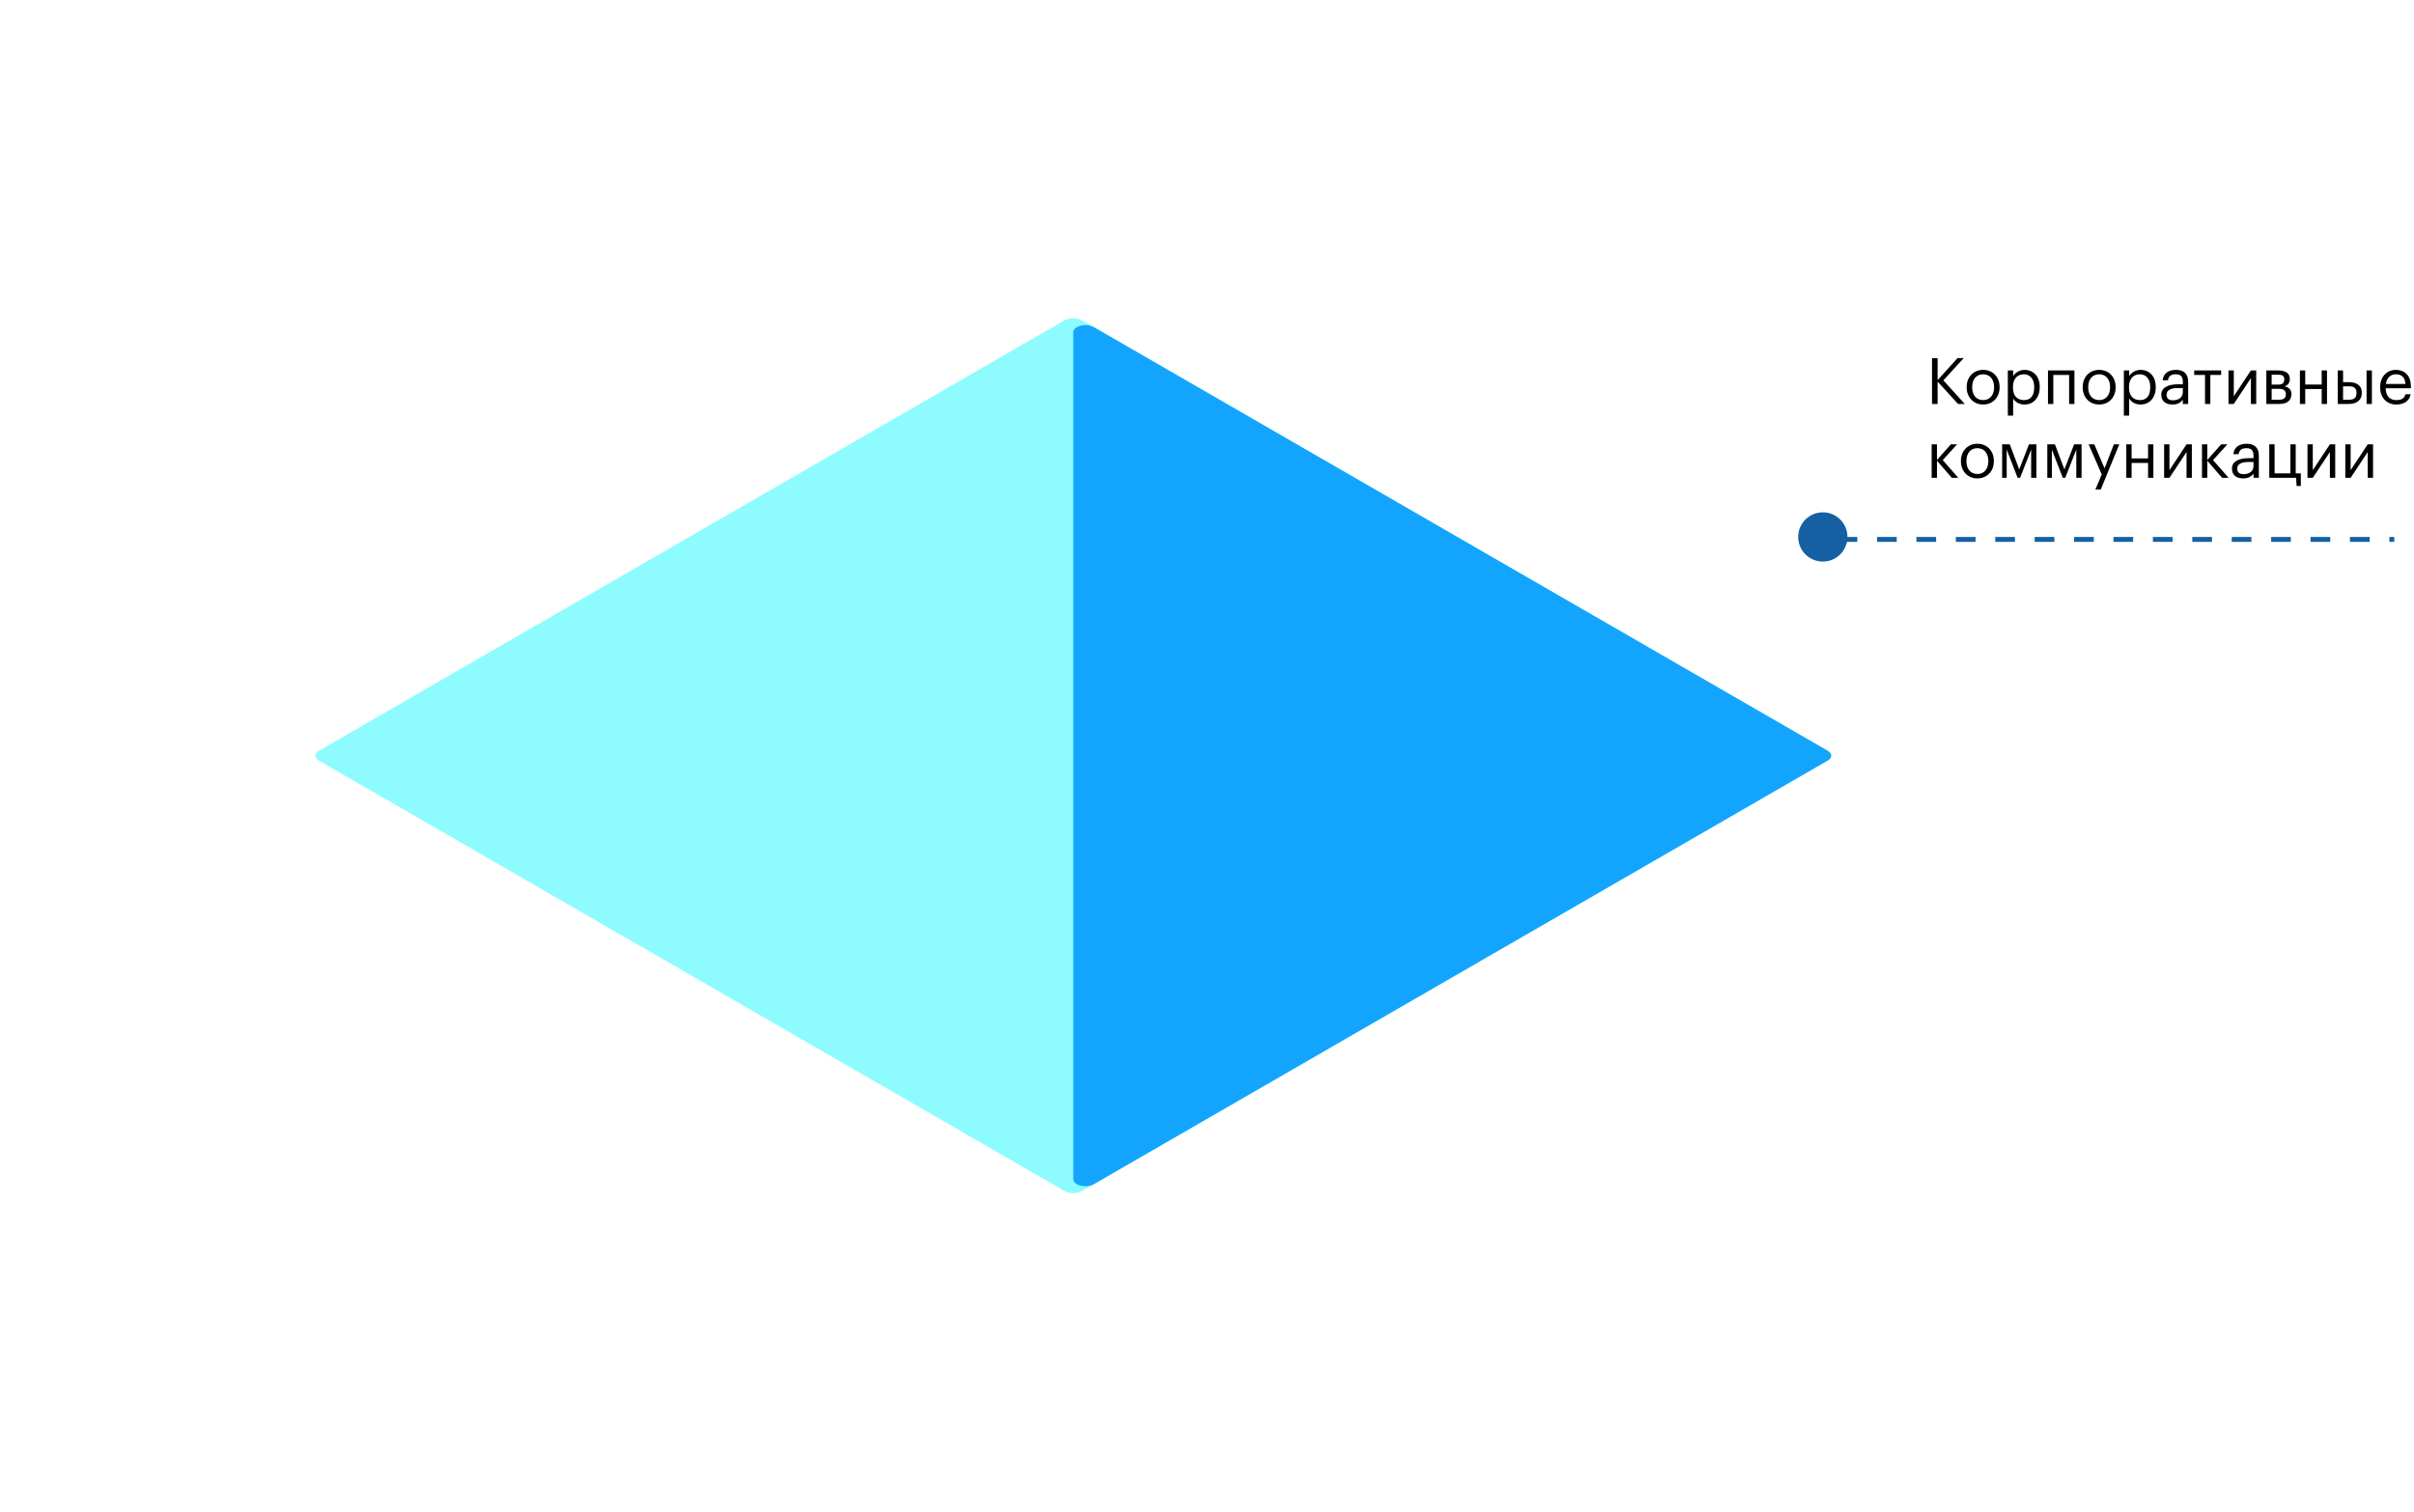 <svg width="490" height="307" viewBox="0 0 490 307" fill="none" xmlns="http://www.w3.org/2000/svg">
<g filter="url(#filter0_d)">
<path d="M370.981 108.399L219.589 21C218.632 20.448 217.081 20.448 216.124 21L64.732 108.399C63.776 108.951 63.776 109.846 64.732 110.399L216.124 197.797C217.081 198.349 218.632 198.349 219.589 197.797L370.981 110.399C371.937 109.846 371.937 108.951 370.981 108.399Z" fill="#8EFCFF"/>
<path fill-rule="evenodd" clip-rule="evenodd" d="M217.856 23.414C217.856 22.154 220.495 21.523 222.038 22.414L370.981 108.399C371.937 108.951 371.937 109.846 370.981 110.399L222.038 196.383C220.495 197.274 217.856 196.643 217.856 195.383V23.414Z" fill="#13A5FE"/>
</g>
<path d="M392.17 82H393.301V77.463L397.448 82H398.813L394.471 77.216L398.605 72.692H397.344L393.301 77.177V72.705H392.17V82ZM402.53 82.117C404.467 82.117 405.884 80.7 405.884 78.646V78.542C405.884 76.501 404.467 75.084 402.543 75.084C400.619 75.084 399.202 76.514 399.202 78.555V78.659C399.202 80.648 400.593 82.117 402.53 82.117ZM402.543 81.22C401.165 81.22 400.32 80.206 400.32 78.659V78.555C400.32 76.995 401.178 75.981 402.543 75.981C403.895 75.981 404.766 76.995 404.766 78.568V78.659C404.766 80.193 403.908 81.22 402.543 81.22ZM410.831 81.22C409.505 81.22 408.595 80.401 408.595 78.659V78.555C408.595 76.813 409.557 75.981 410.818 75.981C411.962 75.981 412.911 76.839 412.911 78.555V78.659C412.911 80.31 412.183 81.22 410.831 81.22ZM407.555 84.366H408.634V80.882C409.024 81.558 409.817 82.117 410.935 82.117C412.807 82.117 414.029 80.687 414.029 78.607V78.503C414.029 76.384 412.716 75.084 410.935 75.084C409.947 75.084 409.024 75.682 408.634 76.345V75.201H407.555V84.366ZM419.995 82H421.074V75.201H415.705V82H416.784V76.111H419.995V82ZM426.08 82.117C428.017 82.117 429.434 80.7 429.434 78.646V78.542C429.434 76.501 428.017 75.084 426.093 75.084C424.169 75.084 422.752 76.514 422.752 78.555V78.659C422.752 80.648 424.143 82.117 426.08 82.117ZM426.093 81.22C424.715 81.22 423.87 80.206 423.87 78.659V78.555C423.87 76.995 424.728 75.981 426.093 75.981C427.445 75.981 428.316 76.995 428.316 78.568V78.659C428.316 80.193 427.458 81.22 426.093 81.22ZM434.381 81.22C433.055 81.22 432.145 80.401 432.145 78.659V78.555C432.145 76.813 433.107 75.981 434.368 75.981C435.512 75.981 436.461 76.839 436.461 78.555V78.659C436.461 80.31 435.733 81.22 434.381 81.22ZM431.105 84.366H432.184V80.882C432.574 81.558 433.367 82.117 434.485 82.117C436.357 82.117 437.579 80.687 437.579 78.607V78.503C437.579 76.384 436.266 75.084 434.485 75.084C433.497 75.084 432.574 75.682 432.184 76.345V75.201H431.105V84.366ZM441.062 81.259C440.113 81.259 439.775 80.817 439.775 80.115C439.775 79.114 440.776 78.776 442.141 78.776H443.077V79.621C443.077 80.674 442.206 81.259 441.062 81.259ZM440.958 82.117C441.959 82.117 442.57 81.779 443.077 81.142V82H444.156V77.515C444.156 75.617 442.973 75.084 441.673 75.084C440.36 75.084 439.125 75.656 438.982 77.203H440.061C440.165 76.371 440.685 75.981 441.621 75.981C442.661 75.981 443.077 76.436 443.077 77.515V78.009H442.102C440.36 78.009 438.696 78.542 438.696 80.115C438.696 81.506 439.697 82.117 440.958 82.117ZM450.856 75.201H445.383V76.111H447.58V82H448.659V76.111H450.856V75.201ZM453.423 82L456.894 76.761V82H457.973V75.201H456.894L453.423 80.44V75.201H452.344V82H453.423ZM460.025 82H462.69C464.172 82 465.121 81.35 465.121 79.998V79.959C465.121 79.075 464.562 78.607 463.704 78.425C464.471 78.23 464.796 77.58 464.796 76.969V76.93C464.796 75.591 463.678 75.201 462.404 75.201H460.025V82ZM462.391 76.059C463.21 76.059 463.665 76.267 463.665 76.982V77.021C463.665 77.762 463.301 78.074 462.404 78.074H461.104V76.059H462.391ZM462.586 78.932C463.522 78.932 463.99 79.257 463.99 80.024V80.063C463.99 80.817 463.535 81.142 462.586 81.142H461.104V78.932H462.586ZM471.262 82H472.341V75.201H471.262V78.061H467.921V75.201H466.842V82H467.921V78.971H471.262V82ZM480.373 82H481.452V75.201H480.373V82ZM474.523 82H476.811C478.241 82 479.411 81.337 479.411 79.777V79.738C479.411 78.152 478.228 77.58 476.811 77.58H475.602V75.201H474.523V82ZM475.602 81.142V78.425H476.876C477.942 78.425 478.332 78.906 478.332 79.738V79.777C478.332 80.7 477.89 81.142 476.876 81.142H475.602ZM486.42 82.117C487.954 82.117 489.085 81.402 489.319 80.037H488.24C488.097 80.83 487.486 81.22 486.433 81.22C485.042 81.22 484.301 80.362 484.249 78.815H489.371V78.464C489.371 76.033 487.889 75.084 486.316 75.084C484.444 75.084 483.131 76.514 483.131 78.568V78.672C483.131 80.765 484.496 82.117 486.42 82.117ZM484.288 77.944C484.47 76.735 485.211 75.981 486.316 75.981C487.434 75.981 488.162 76.54 488.266 77.944H484.288ZM396.187 97H397.5L394.341 93.399L397.253 90.201H395.992L393.171 93.373V90.201H392.092V97H393.171V93.529L396.187 97ZM401.362 97.117C403.299 97.117 404.716 95.7 404.716 93.646V93.542C404.716 91.501 403.299 90.084 401.375 90.084C399.451 90.084 398.034 91.514 398.034 93.555V93.659C398.034 95.648 399.425 97.117 401.362 97.117ZM401.375 96.22C399.997 96.22 399.152 95.206 399.152 93.659V93.555C399.152 91.995 400.01 90.981 401.375 90.981C402.727 90.981 403.598 91.995 403.598 93.568V93.659C403.598 95.193 402.74 96.22 401.375 96.22ZM409.546 97H410.04L412.289 91.267V97H413.355V90.201H411.847L409.871 95.284L407.947 90.201H406.4V97H407.323V91.267L409.546 97ZM418.712 97H419.206L421.455 91.267V97H422.521V90.201H421.013L419.037 95.284L417.113 90.201H415.566V97H416.489V91.267L418.712 97ZM425.33 99.366H426.422L430.179 90.201H429.074L427.189 95.076L425.109 90.201H423.952L426.617 96.298L425.33 99.366ZM436.02 97H437.099V90.201H436.02V93.061H432.679V90.201H431.6V97H432.679V93.971H436.02V97ZM440.359 97L443.83 91.761V97H444.909V90.201H443.83L440.359 95.44V90.201H439.28V97H440.359ZM451.056 97H452.369L449.21 93.399L452.122 90.201H450.861L448.04 93.373V90.201H446.961V97H448.04V93.529L451.056 97ZM455.408 96.259C454.459 96.259 454.121 95.817 454.121 95.115C454.121 94.114 455.122 93.776 456.487 93.776H457.423V94.621C457.423 95.674 456.552 96.259 455.408 96.259ZM455.304 97.117C456.305 97.117 456.916 96.779 457.423 96.142V97H458.502V92.515C458.502 90.617 457.319 90.084 456.019 90.084C454.706 90.084 453.471 90.656 453.328 92.203H454.407C454.511 91.371 455.031 90.981 455.967 90.981C457.007 90.981 457.423 91.436 457.423 92.515V93.009H456.448C454.706 93.009 453.042 93.542 453.042 95.115C453.042 96.506 454.043 97.117 455.304 97.117ZM467.03 98.651V96.09H465.99V90.201H464.911V96.09H461.7V90.201H460.621V97H466.081L466.159 98.651H467.03ZM469.457 97L472.928 91.761V97H474.007V90.201H472.928L469.457 95.44V90.201H468.378V97H469.457ZM477.138 97L480.609 91.761V97H481.688V90.201H480.609L477.138 95.44V90.201H476.059V97H477.138Z" fill="black"/>
<circle cx="370" cy="109" r="5" transform="rotate(180 370 109)" fill="#1460A3"/>
<line x1="373" y1="109.5" x2="486" y2="109.5" stroke="#1460A3" stroke-dasharray="4 4"/>
<defs>
<filter id="filter0_d" x="0.015" y="0.586" width="435.684" height="305.626" filterUnits="userSpaceOnUse" color-interpolation-filters="sRGB">
<feFlood flood-opacity="0" result="BackgroundImageFix"/>
<feColorMatrix in="SourceAlpha" type="matrix" values="0 0 0 0 0 0 0 0 0 0 0 0 0 0 0 0 0 0 127 0"/>
<feOffset dy="44"/>
<feGaussianBlur stdDeviation="32"/>
<feColorMatrix type="matrix" values="0 0 0 0 0 0 0 0 0 0 0 0 0 0 0 0 0 0 0.15 0"/>
<feBlend mode="normal" in2="BackgroundImageFix" result="effect1_dropShadow"/>
<feBlend mode="normal" in="SourceGraphic" in2="effect1_dropShadow" result="shape"/>
</filter>
</defs>
</svg>
